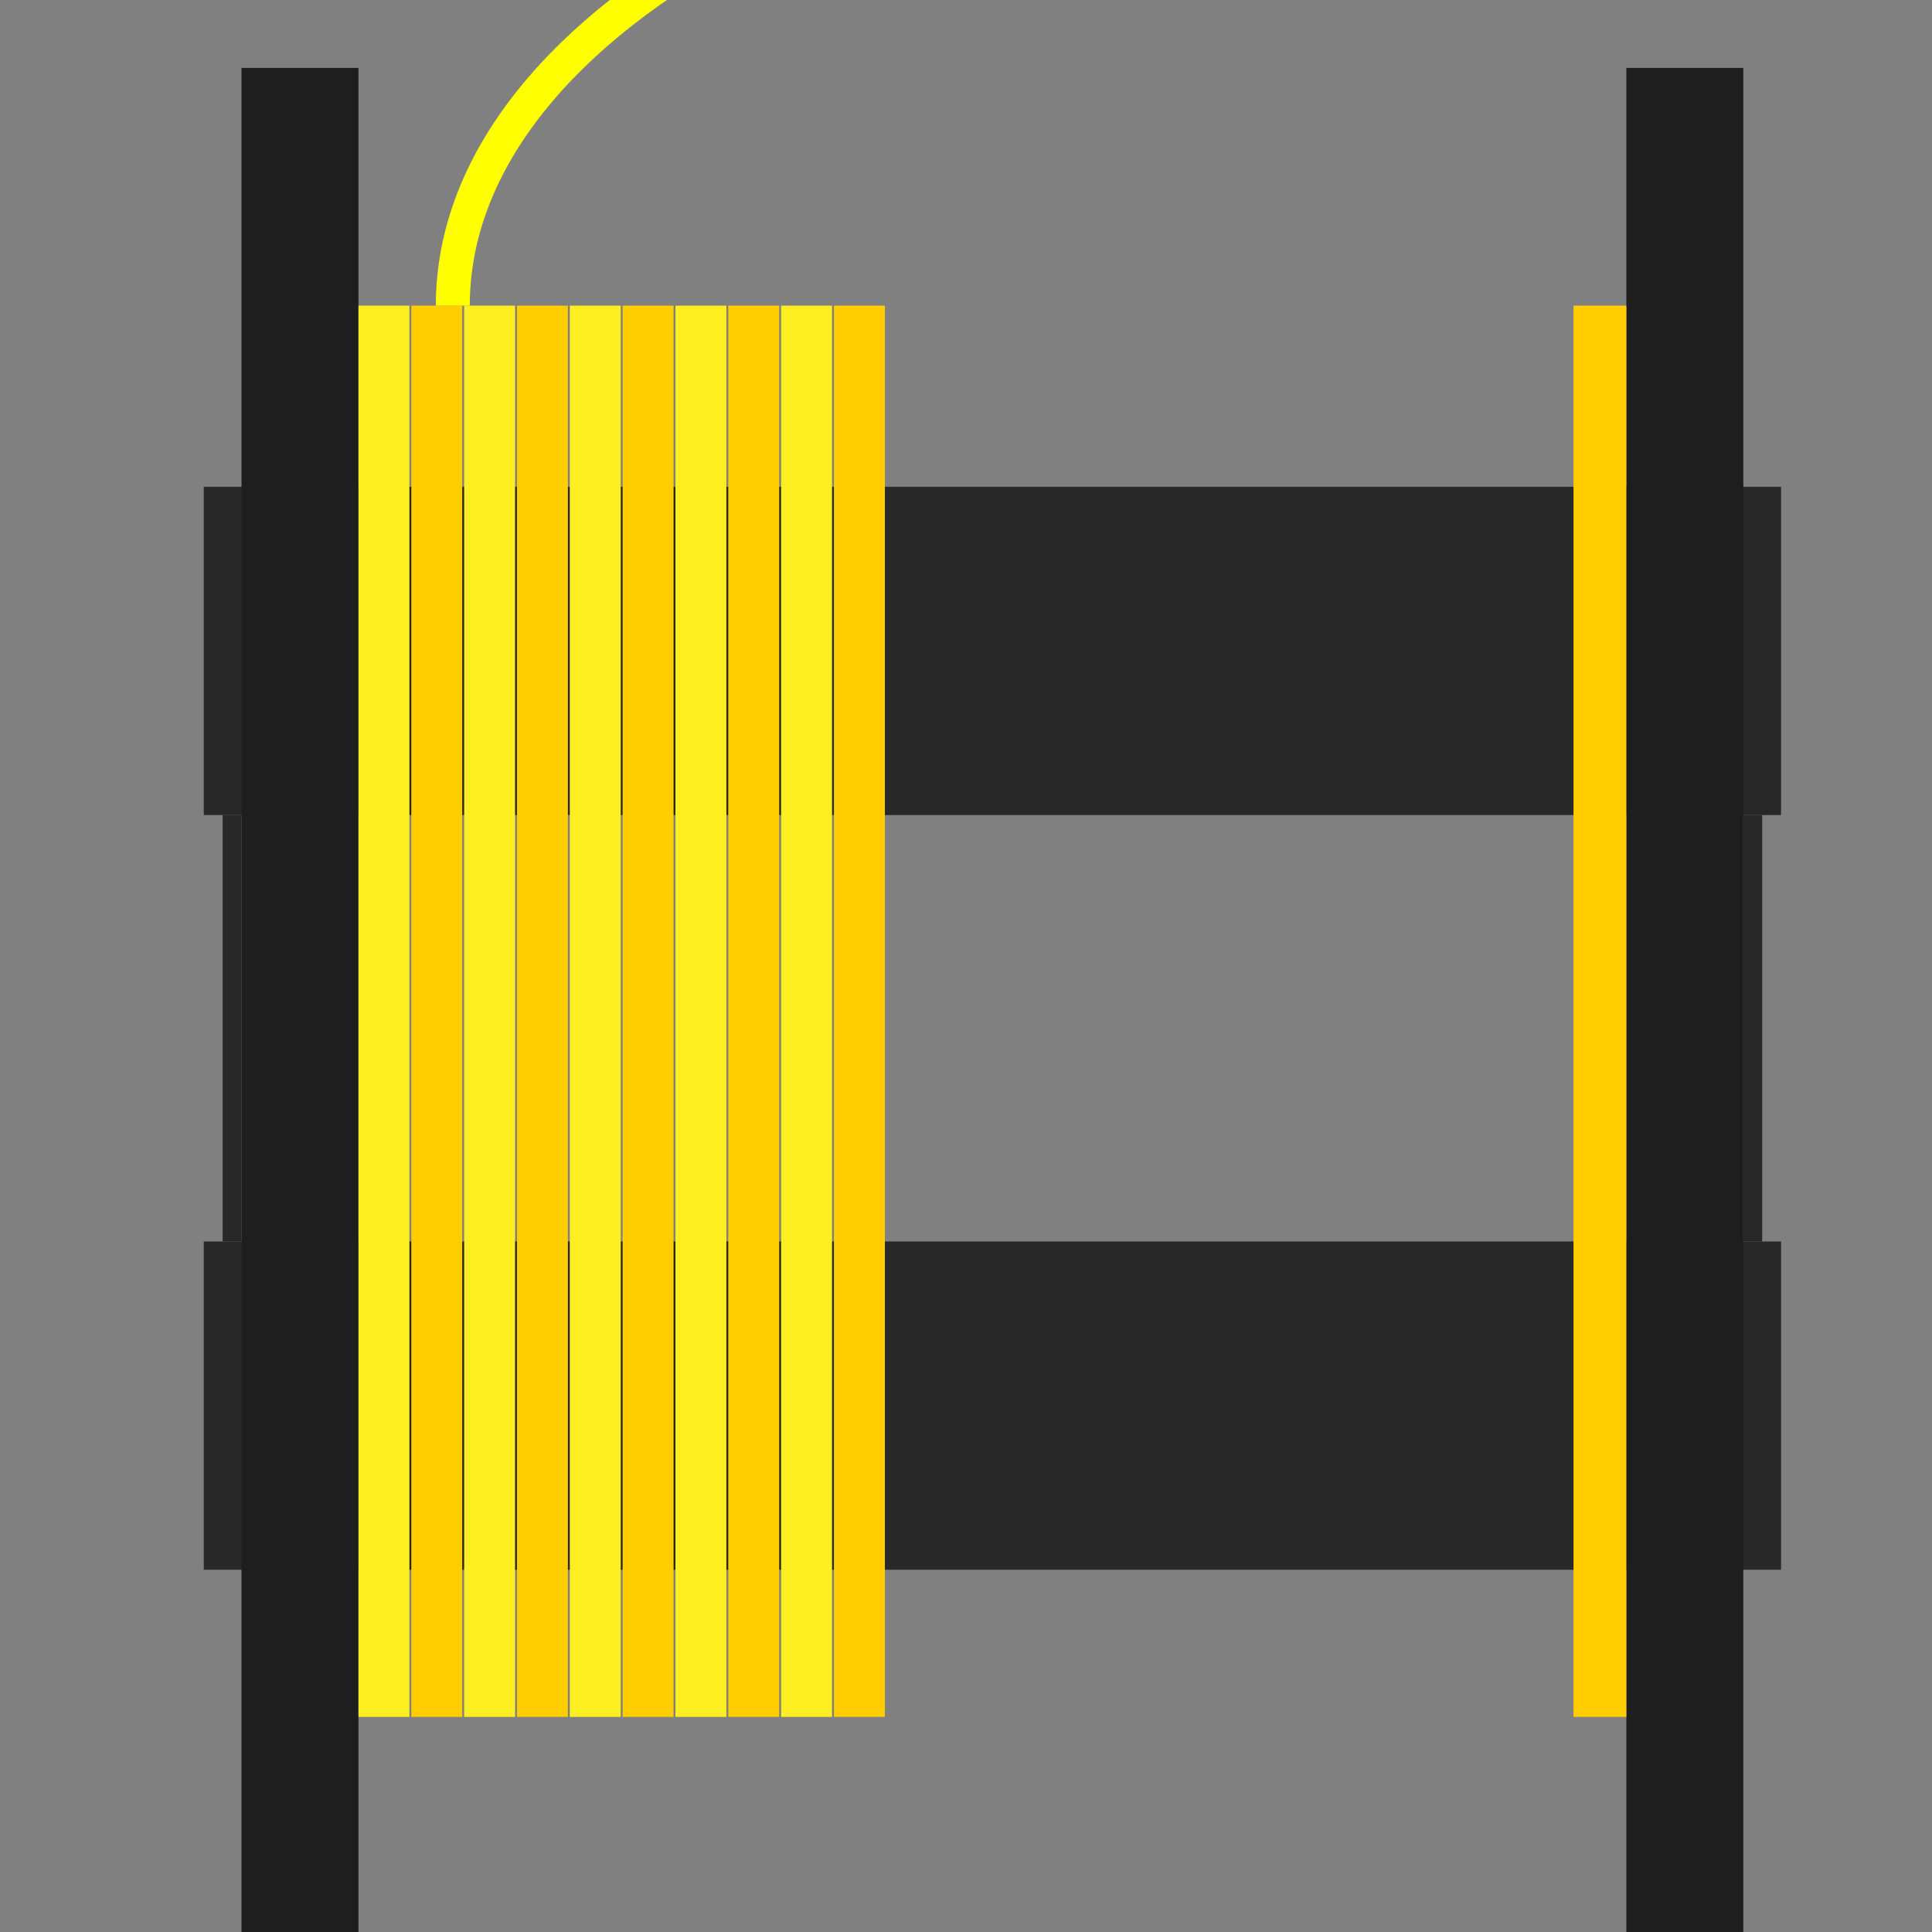 <?xml version="1.0" ?><!--
  - Copyright (c) 2024. Patrick Schmidt.
  - All rights reserved.
  -->

<!DOCTYPE svg  PUBLIC '-//W3C//DTD SVG 1.1//EN'
        'http://www.w3.org/Graphics/SVG/1.1/DTD/svg11.dtd'>
<svg enable-background="new 0 0 512 512" height="512px" version="1.1" viewBox="0 0 512 512" width="512px"
     xml:space="preserve" xmlns="http://www.w3.org/2000/svg">
    <rect x="0" y="0" width="512" height="512" fill="#808080" stroke="none"/>
    <g id="Layer_1">
        <rect fill="#282828" height="87" width="418" x="54" y="129"/>
        <rect fill="#282828" height="87" width="418" x="54" y="329"/>
        <rect fill="#282828" height="113" width="5" x="59" y="216"/>
        <rect fill="#282828" height="113" width="5" x="462" y="216"/>
        <!--        <rect fill="#FFFFFF" height="113" width="5" x="54" y="216"/>-->
        <!--        <rect fill="#FFFFFF" height="113" width="5" x="467" y="216"/>-->
        <rect fill="#1E1E1E" height="494" width="31" x="64" y="18"/>
        <rect fill="#1E1E1E" height="494" width="31" x="431" y="18"/>
    </g>
    <g id="Layer_7">
        <rect fill="#FCEE21" height="374" width="13.5" x="95" y="81"/>
        <rect fill="#FFCD00" height="374" width="13.5" x="109" y="81"/>
        <rect fill="#FCEE21" height="374" width="13.5" x="123" y="81"/>
        <rect fill="#FFCD00" height="374" width="13.5" x="137" y="81"/>
        <rect fill="#FCEE21" height="374" width="13.5" x="151" y="81"/>
        <rect fill="#FFCD00" height="374" width="13.5" x="165" y="81"/>
        <rect fill="#FCEE21" height="374" width="13.5" x="179" y="81"/>
        <rect fill="#FFCD00" height="374" width="13.5" x="193" y="81"/>
        <rect fill="#FCEE21" height="374" width="13.5" x="207" y="81"/>
        <rect fill="#FFCD00" height="374" width="13.5" x="221" y="81"/>
        <!--        <rect fill="#FCEE21" height="374" width="13.5" x="235" y="81"/>-->
        <!--        <rect fill="#FFCD00" height="374" width="13.5" x="249" y="81"/>-->
        <!--        <rect fill="#FCEE21" height="374" width="13.5" x="263" y="81"/>-->
        <!--        <rect fill="#FFCD00" height="374" width="13.5" x="277" y="81"/>-->
        <!--        <rect fill="#FCEE21" height="374" width="13.5" x="291" y="81"/>-->
        <!--        <rect fill="#FFCD00" height="374" width="13.5" x="305" y="81"/>-->
        <!--        <rect fill="#FCEE21" height="374" width="13.5" x="319" y="81"/>-->
        <!--        <rect fill="#FFCD00" height="374" width="13.5" x="333" y="81"/>-->
        <!--        <rect fill="#FCEE21" height="374" width="13.5" x="347" y="81"/>-->
        <!--        <rect fill="#FFCD00" height="374" width="13.5" x="361" y="81"/>-->
        <!--        <rect fill="#FCEE21" height="374" width="13.5" x="375" y="81"/>-->
        <!--        <rect fill="#FFCD00" height="374" width="13.5" x="389" y="81"/>-->
        <!--        <rect fill="#FCEE21" height="374" width="13.5" x="403" y="81"/>-->
        <rect fill="#FFCD00" height="374" width="14" x="417" y="81"/>
        <path d="M120,81C120,4.17,237.184-58,382-58" fill="none" stroke="#FFFF00" stroke-miterlimit="10"
              stroke-width="9"/></g></svg>